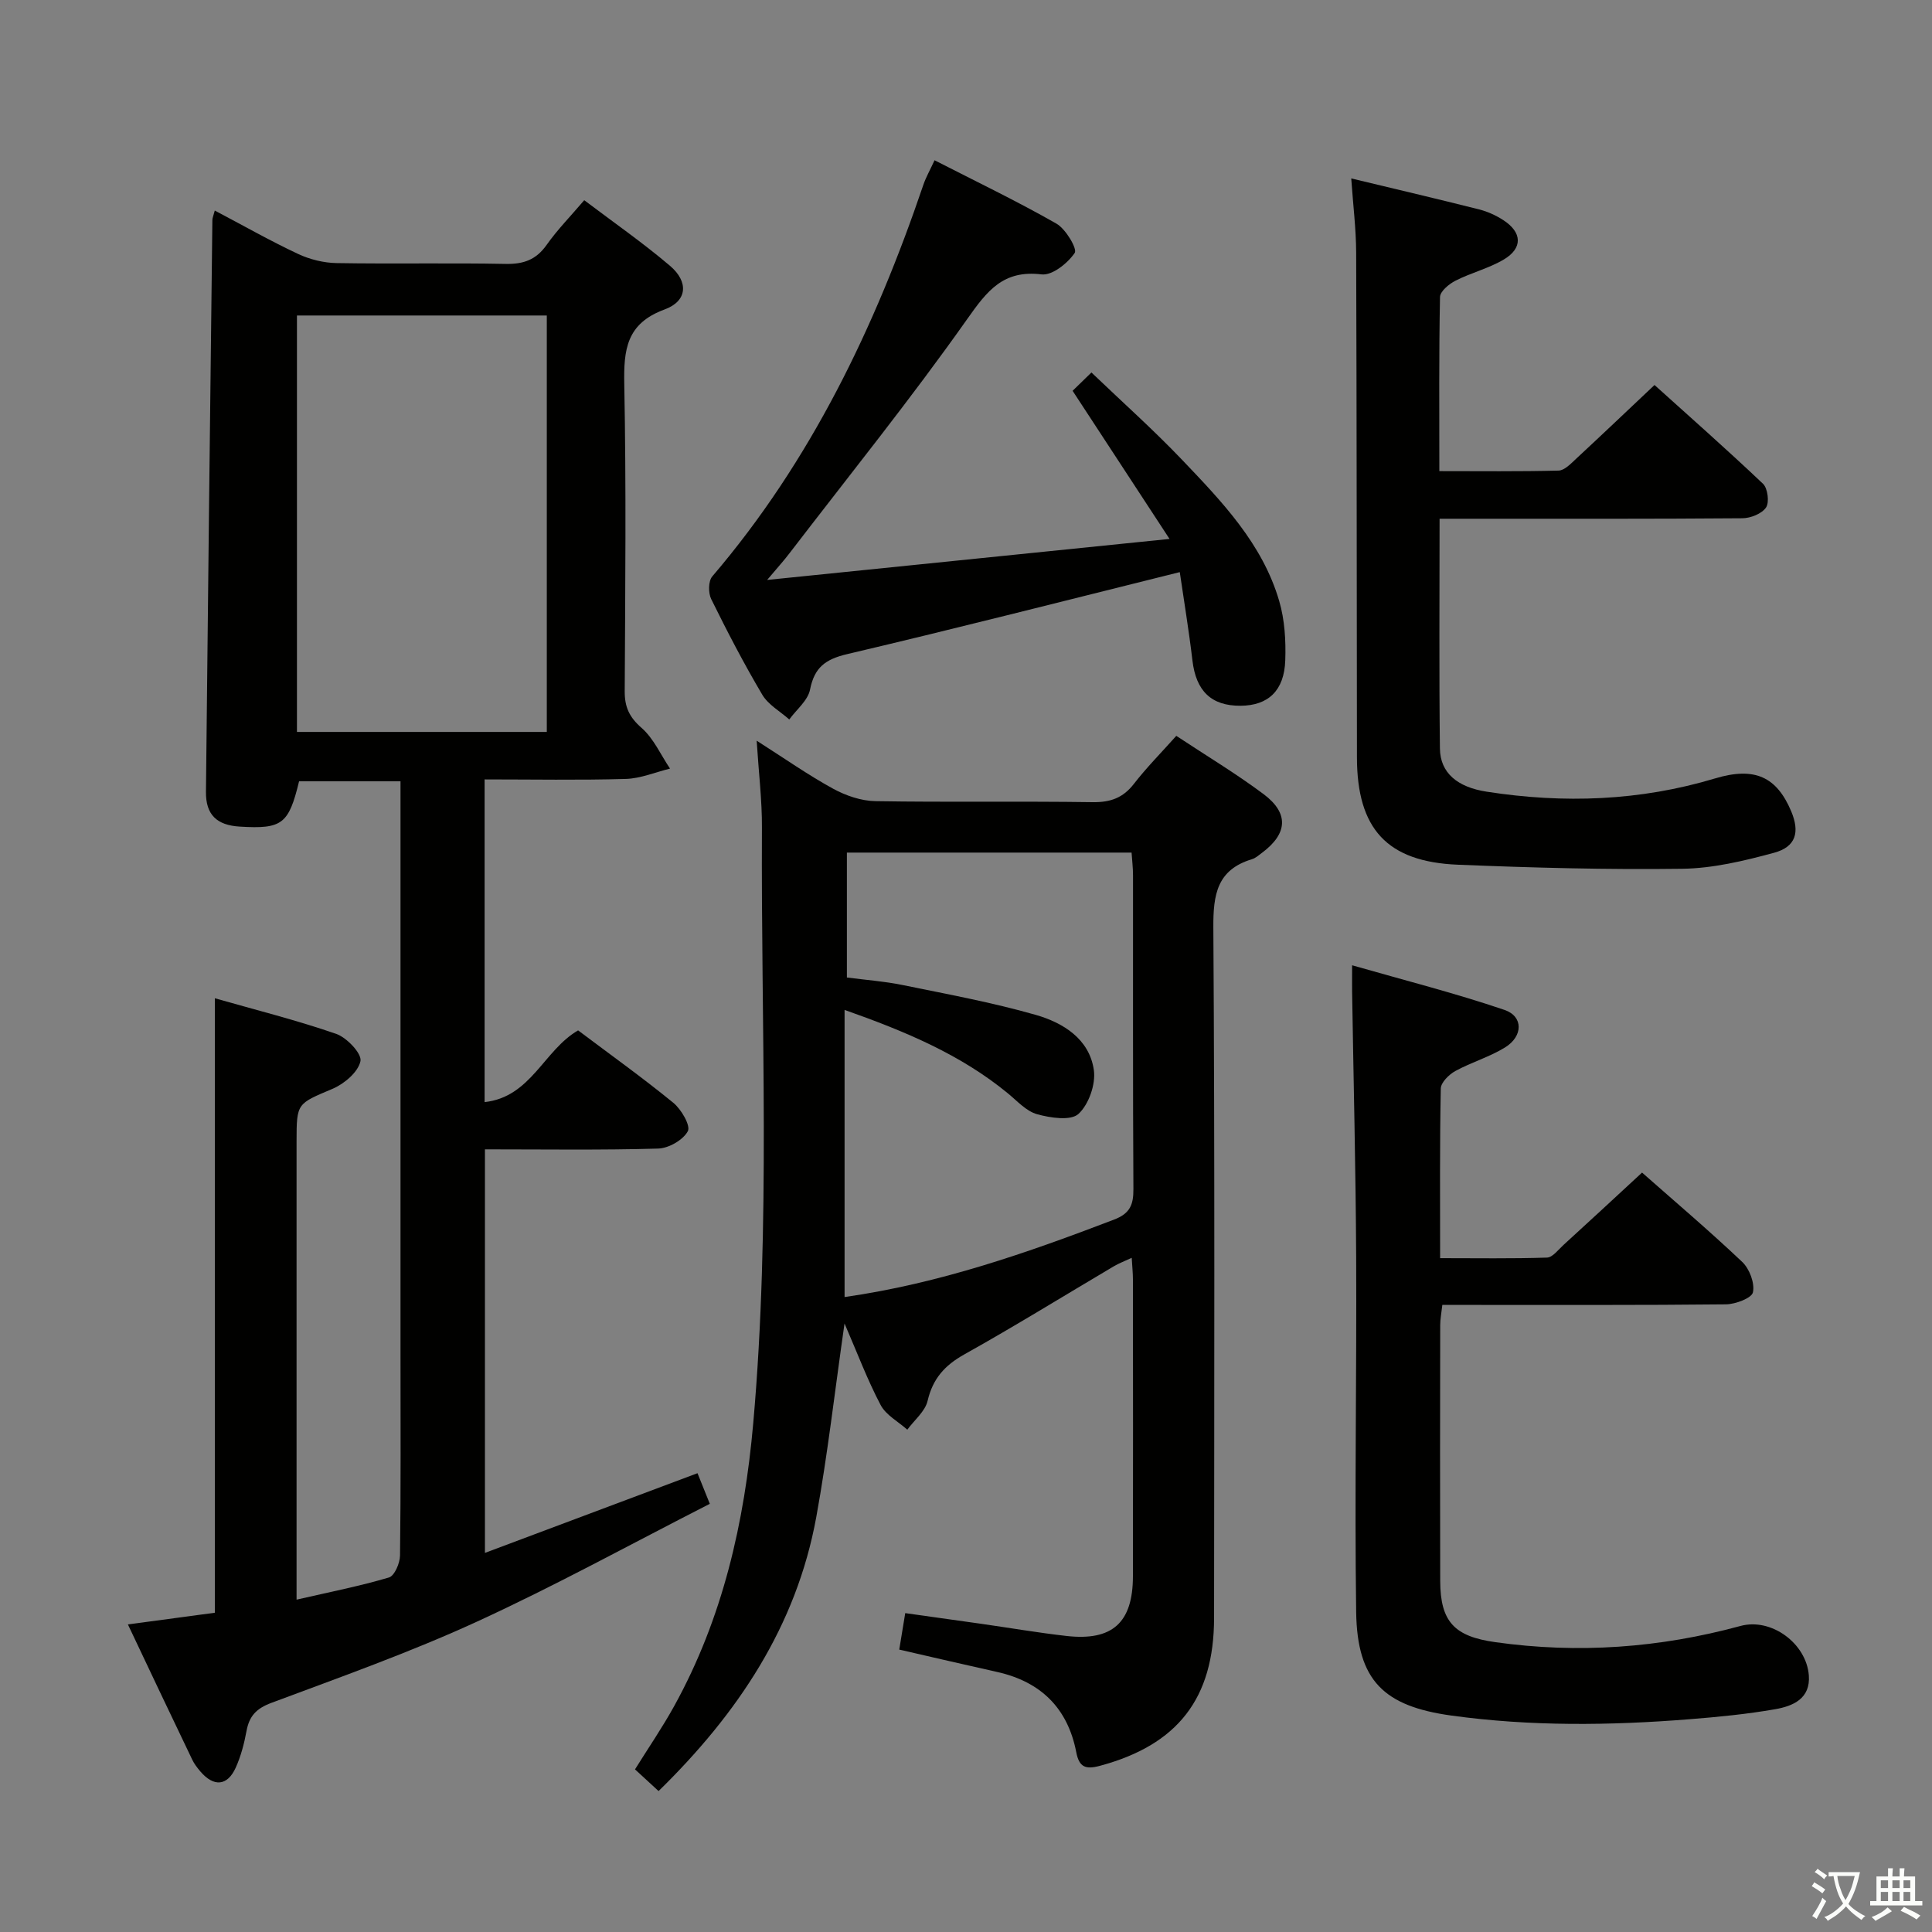 <svg enable-background="new 0 0 400 400" viewBox="0 0 400 400" xmlns="http://www.w3.org/2000/svg"><rect x="0" y="0" width="400" height="400" fill="#808080" stroke="none"/><path d="m377.9 391.2c-.2.3-.4.5-.6.8-.7-.6-1.4-1-2.2-1.5.2-.3.4-.5.5-.8.6.4 1.4.8 2.3 1.5zm-1.8 6.1c-.2-.2-.5-.4-.9-.6.4-.6.8-1.2 1.2-1.9s.7-1.3.9-1.9c.3.3.5.5.8.7-.7 1.3-1.4 2.6-2 3.7zm2.2-9c-.3.3-.5.5-.6.8-.6-.6-1.3-1.1-2-1.5.3-.3.5-.5.6-.7.6.5 1.3.9 2 1.4zm.3.2v-.9h2 4.5c-.3 1.3-.6 2.5-1 3.6s-.9 2.1-1.4 3c.4.5 1 1 1.6 1.4s1.2.8 1.9 1.1c-.3.2-.5.4-.8.8-.4-.3-1-.7-1.6-1.2s-1.2-1.1-1.6-1.6c-.5.6-1.1 1.1-1.7 1.6s-1.4.9-2.1 1.4c-.1-.3-.3-.5-.7-.8.6-.2 1.2-.5 1.9-1s1.4-1.1 2-1.8c-.5-.8-.9-1.6-1.2-2.5s-.6-2-.8-3.2c-.4.1-.7.1-1 .1zm2.5 2.7c.3 1 .7 1.7 1 2.2.3-.5.6-1.1 1-2s.6-1.9.9-3h-3.2-.4c.1.9.3 1.8.7 2.8z" fill="#fbfcfa"/><path d="m396.5 388.5v1.5 3.6h1.5v.9c-.4 0-1 0-1.7 0h-7.9c-.5 0-.9 0-1.2 0v-.9h1.3v-3.5c0-.7 0-1.2 0-1.6h2.4c0-.8 0-1.4 0-1.7h1c0 .3-.1.8-.1 1.7h1.5c0-.8 0-1.4 0-1.7h1c0 .3-.1.9-.1 1.7zm-8.2 9.2c-.2-.3-.5-.5-.8-.8.8-.3 1.4-.6 1.9-.9s1-.7 1.4-1.1c.3.3.6.5.9.8-1.6 1-2.8 1.6-3.4 2zm2.6-6.8v-1.6h-1.5v1.6zm0 2.7v-1.9h-1.5v1.9zm2.4-2.7v-1.6h-1.5v1.6zm0 2.7v-1.9h-1.5v1.9zm.2 2 .7-.8c.4.2.9.5 1.6.8s1.3.7 1.8 1c-.3.3-.5.5-.8.8-.4-.3-1.5-1-3.3-1.8zm2-4.7v-1.6h-1.4v1.6zm0 2.7v-1.9h-1.4v1.9z" fill="#fbfcfa"/><g fill="#010100"><path d="m26.48 336.32c6.48-.87 12.22-1.64 18-2.42 0-42.35 0-84.41 0-127.22 8.45 2.41 16.91 4.53 25.12 7.37 2.21.77 5.35 4.1 5.03 5.64-.46 2.25-3.33 4.69-5.74 5.72-7.38 3.14-7.49 2.89-7.49 10.9v88.47 6.41c6.96-1.6 13.13-2.81 19.13-4.59 1.15-.34 2.27-2.96 2.29-4.55.18-13.83.1-27.66.1-41.49 0-37.49 0-74.98 0-112.47 0-1.99 0-3.98 0-6.33-7.21 0-14.12 0-21 0-2.15 8.88-3.5 9.91-12.27 9.38-4.76-.28-7.06-2.45-7.01-7.2.4-39.46.87-78.93 1.33-118.39.01-.45.22-.9.5-1.96 5.86 3.09 11.44 6.26 17.23 8.98 2.45 1.15 5.33 1.86 8.02 1.9 11.66.2 23.33-.06 34.99.17 3.69.07 6.29-.86 8.46-3.93 2.19-3.11 4.89-5.86 7.79-9.26 5.97 4.52 12.09 8.77 17.74 13.57 3.92 3.33 3.63 7.31-1.1 9.05-7.94 2.91-8.49 8.35-8.35 15.55.41 21.15.2 42.32.09 63.48-.02 3.28.95 5.39 3.5 7.61 2.5 2.19 3.96 5.57 5.88 8.42-3.05.75-6.09 2.05-9.16 2.14-9.63.28-19.27.1-29.23.1v66.81c9.62-1.05 12.25-10.74 19.36-14.85 6.51 4.9 13.27 9.73 19.7 14.98 1.66 1.35 3.63 4.74 3.02 5.89-.98 1.83-3.97 3.54-6.16 3.6-11.81.34-23.64.16-35.85.16v83.55c14.7-5.51 29.14-10.93 44.01-16.5.75 1.87 1.51 3.77 2.55 6.34-16.24 8.28-31.96 16.94-48.23 24.4-13.85 6.36-28.28 11.48-42.57 16.82-3.1 1.16-4.55 2.72-5.12 5.81-.48 2.59-1.16 5.21-2.24 7.6-1.73 3.82-4.55 4.02-7.32.78-.64-.76-1.27-1.57-1.69-2.46-4.37-9.09-8.69-18.23-13.31-27.98zm86.73-184.78c0-28.91 0-57.58 0-86.22-17.45 0-34.52 0-51.73 0v86.22z"/><path d="m186.18 341.53c.39-2.37.76-4.65 1.24-7.55 5.33.75 10.49 1.47 15.65 2.2 5.92.84 11.82 1.86 17.75 2.53 9.49 1.07 13.72-2.76 13.74-12.33.04-20.5.02-40.99 0-61.49 0-1.3-.14-2.6-.25-4.47-1.49.7-2.66 1.13-3.72 1.76-10.3 6.09-20.48 12.39-30.93 18.23-4.07 2.27-6.54 5.03-7.61 9.62-.52 2.2-2.75 3.99-4.2 5.97-1.89-1.68-4.43-3.02-5.53-5.12-2.74-5.2-4.82-10.75-7.47-16.87-2.02 14.03-3.49 27.14-5.85 40.09-4.12 22.58-16.26 40.7-32.65 56.72-1.72-1.59-3.17-2.92-4.88-4.49 2.75-4.42 5.65-8.64 8.11-13.1 10.07-18.22 14.55-38.01 16.37-58.57 3.64-41.07 1.58-82.22 1.8-123.34.03-5.61-.66-11.23-1.09-17.97 5.82 3.71 10.67 7.12 15.84 9.95 2.62 1.43 5.8 2.52 8.74 2.57 14.99.25 29.99-.01 44.99.21 3.68.05 6.28-.88 8.54-3.8 2.63-3.39 5.67-6.46 8.77-9.93 6.26 4.14 12.39 7.82 18.09 12.08 5.28 3.96 4.95 8.18-.33 12.12-.67.5-1.33 1.11-2.1 1.34-7.21 2.18-8.03 7.28-7.99 14.11.31 47.65.18 95.31.15 142.97-.01 16.71-7.57 26.31-23.66 30.63-2.96.79-4.27.27-4.87-2.81-1.76-9.13-7.34-14.61-16.39-16.63-6.59-1.47-13.2-3.01-20.26-4.63zm-11.32-132.44v59.45c19.68-2.81 37.79-9.15 55.78-16.03 3.28-1.25 4.04-3.04 4.02-6.3-.13-21.66-.06-43.31-.08-64.97 0-1.6-.2-3.2-.3-4.72-19.96 0-39.38 0-58.94 0v25.86c3.98.52 7.78.79 11.48 1.55 9.25 1.89 18.56 3.6 27.62 6.19 5.65 1.62 11.1 4.97 12.03 11.42.42 2.93-1.05 7.13-3.19 9.09-1.6 1.46-5.8.82-8.55.06-2.24-.62-4.11-2.72-6.03-4.3-9.78-8.05-21.19-12.83-33.84-17.3z"/><path d="m339.97 242.77c6.63 5.86 13.87 11.99 20.74 18.5 1.5 1.42 2.62 4.38 2.22 6.28-.25 1.21-3.62 2.48-5.6 2.5-17.66.19-35.32.11-52.98.12-1.81 0-3.61 0-5.73 0-.18 1.64-.44 2.9-.44 4.17-.03 17.66-.05 35.32 0 52.98.02 8.49 2.98 11.49 11.39 12.67 17.17 2.42 34.04 1.2 50.77-3.35 6.42-1.75 13.66 3.64 14.16 10.23.37 4.83-3.3 6.36-6.94 7-5.88 1.03-11.85 1.61-17.81 2.08-16.43 1.31-32.85 1.5-49.25-.76-13.98-1.93-19.52-7.22-19.72-21.45-.34-24.48.12-48.97 0-73.45-.09-18.3-.55-36.61-.84-54.91-.02-1.31 0-2.62 0-5.53 10.91 3.13 21.38 5.78 31.57 9.25 3.91 1.34 3.83 5.45.11 7.75-3.22 1.99-6.98 3.07-10.32 4.9-1.31.72-2.97 2.36-3 3.61-.23 11.47-.14 22.95-.14 35.13 7.59 0 14.87.12 22.13-.12 1.17-.04 2.35-1.65 3.43-2.63 5.29-4.82 10.53-9.68 16.25-14.97z"/><path d="m279.76 36.94c9.18 2.21 17.86 4.24 26.49 6.42 1.74.44 3.47 1.23 4.97 2.2 3.93 2.53 4.1 5.81.12 8.17-3.1 1.84-6.75 2.73-9.99 4.38-1.34.68-3.19 2.21-3.21 3.38-.24 11.81-.14 23.63-.14 36.05 8.44 0 16.56.1 24.68-.11 1.22-.03 2.53-1.41 3.59-2.4 5.25-4.87 10.44-9.81 16.28-15.32 7.12 6.43 14.93 13.3 22.46 20.45.98.93 1.35 3.84.63 4.91-.87 1.29-3.2 2.22-4.91 2.23-18.83.15-37.66.1-56.5.1-1.95 0-3.91 0-6.18 0 0 16.28-.12 31.93.07 47.57.06 5.08 3.65 8.01 9.68 8.94 15.97 2.48 31.73 1.93 47.3-2.75 8.2-2.46 12.73-.33 15.74 6.79 1.83 4.34 1 7.38-3.55 8.61-6.2 1.68-12.66 3.23-19.03 3.31-15.47.21-30.96-.21-46.42-.84-14.69-.6-20.88-7.44-20.9-22.22-.05-34.83-.04-69.66-.16-104.49-.02-4.93-.64-9.87-1.02-15.38z"/><path d="m158.83 120.07c28.18-2.87 54.82-5.59 83.31-8.49-7.1-10.85-13.47-20.58-20.07-30.67.95-.92 2.13-2.07 3.9-3.79 6.38 6.11 12.8 11.83 18.72 18.03 8.27 8.67 16.69 17.4 20.16 29.3 1.14 3.89 1.39 8.18 1.25 12.26-.21 6.31-3.55 9.37-9.25 9.41-6.08.04-9.23-3.07-9.97-9.38-.73-6.2-1.76-12.37-2.62-18.29-23.53 5.85-46.15 11.64-68.87 16.98-4.49 1.06-6.77 2.74-7.68 7.34-.44 2.26-2.81 4.14-4.3 6.19-1.9-1.69-4.35-3.04-5.59-5.13-3.81-6.43-7.26-13.08-10.57-19.79-.63-1.27-.61-3.74.22-4.7 20.42-23.9 33.7-51.61 43.71-81.1.53-1.55 1.36-3 2.31-5.06 8.56 4.38 17.06 8.46 25.23 13.12 1.93 1.1 4.36 5.22 3.79 6.06-1.45 2.14-4.66 4.71-6.85 4.45-7.96-.96-11.26 3.37-15.41 9.25-11.68 16.55-24.42 32.35-36.76 48.44-1.14 1.51-2.43 2.92-4.66 5.57z"/></g></svg>